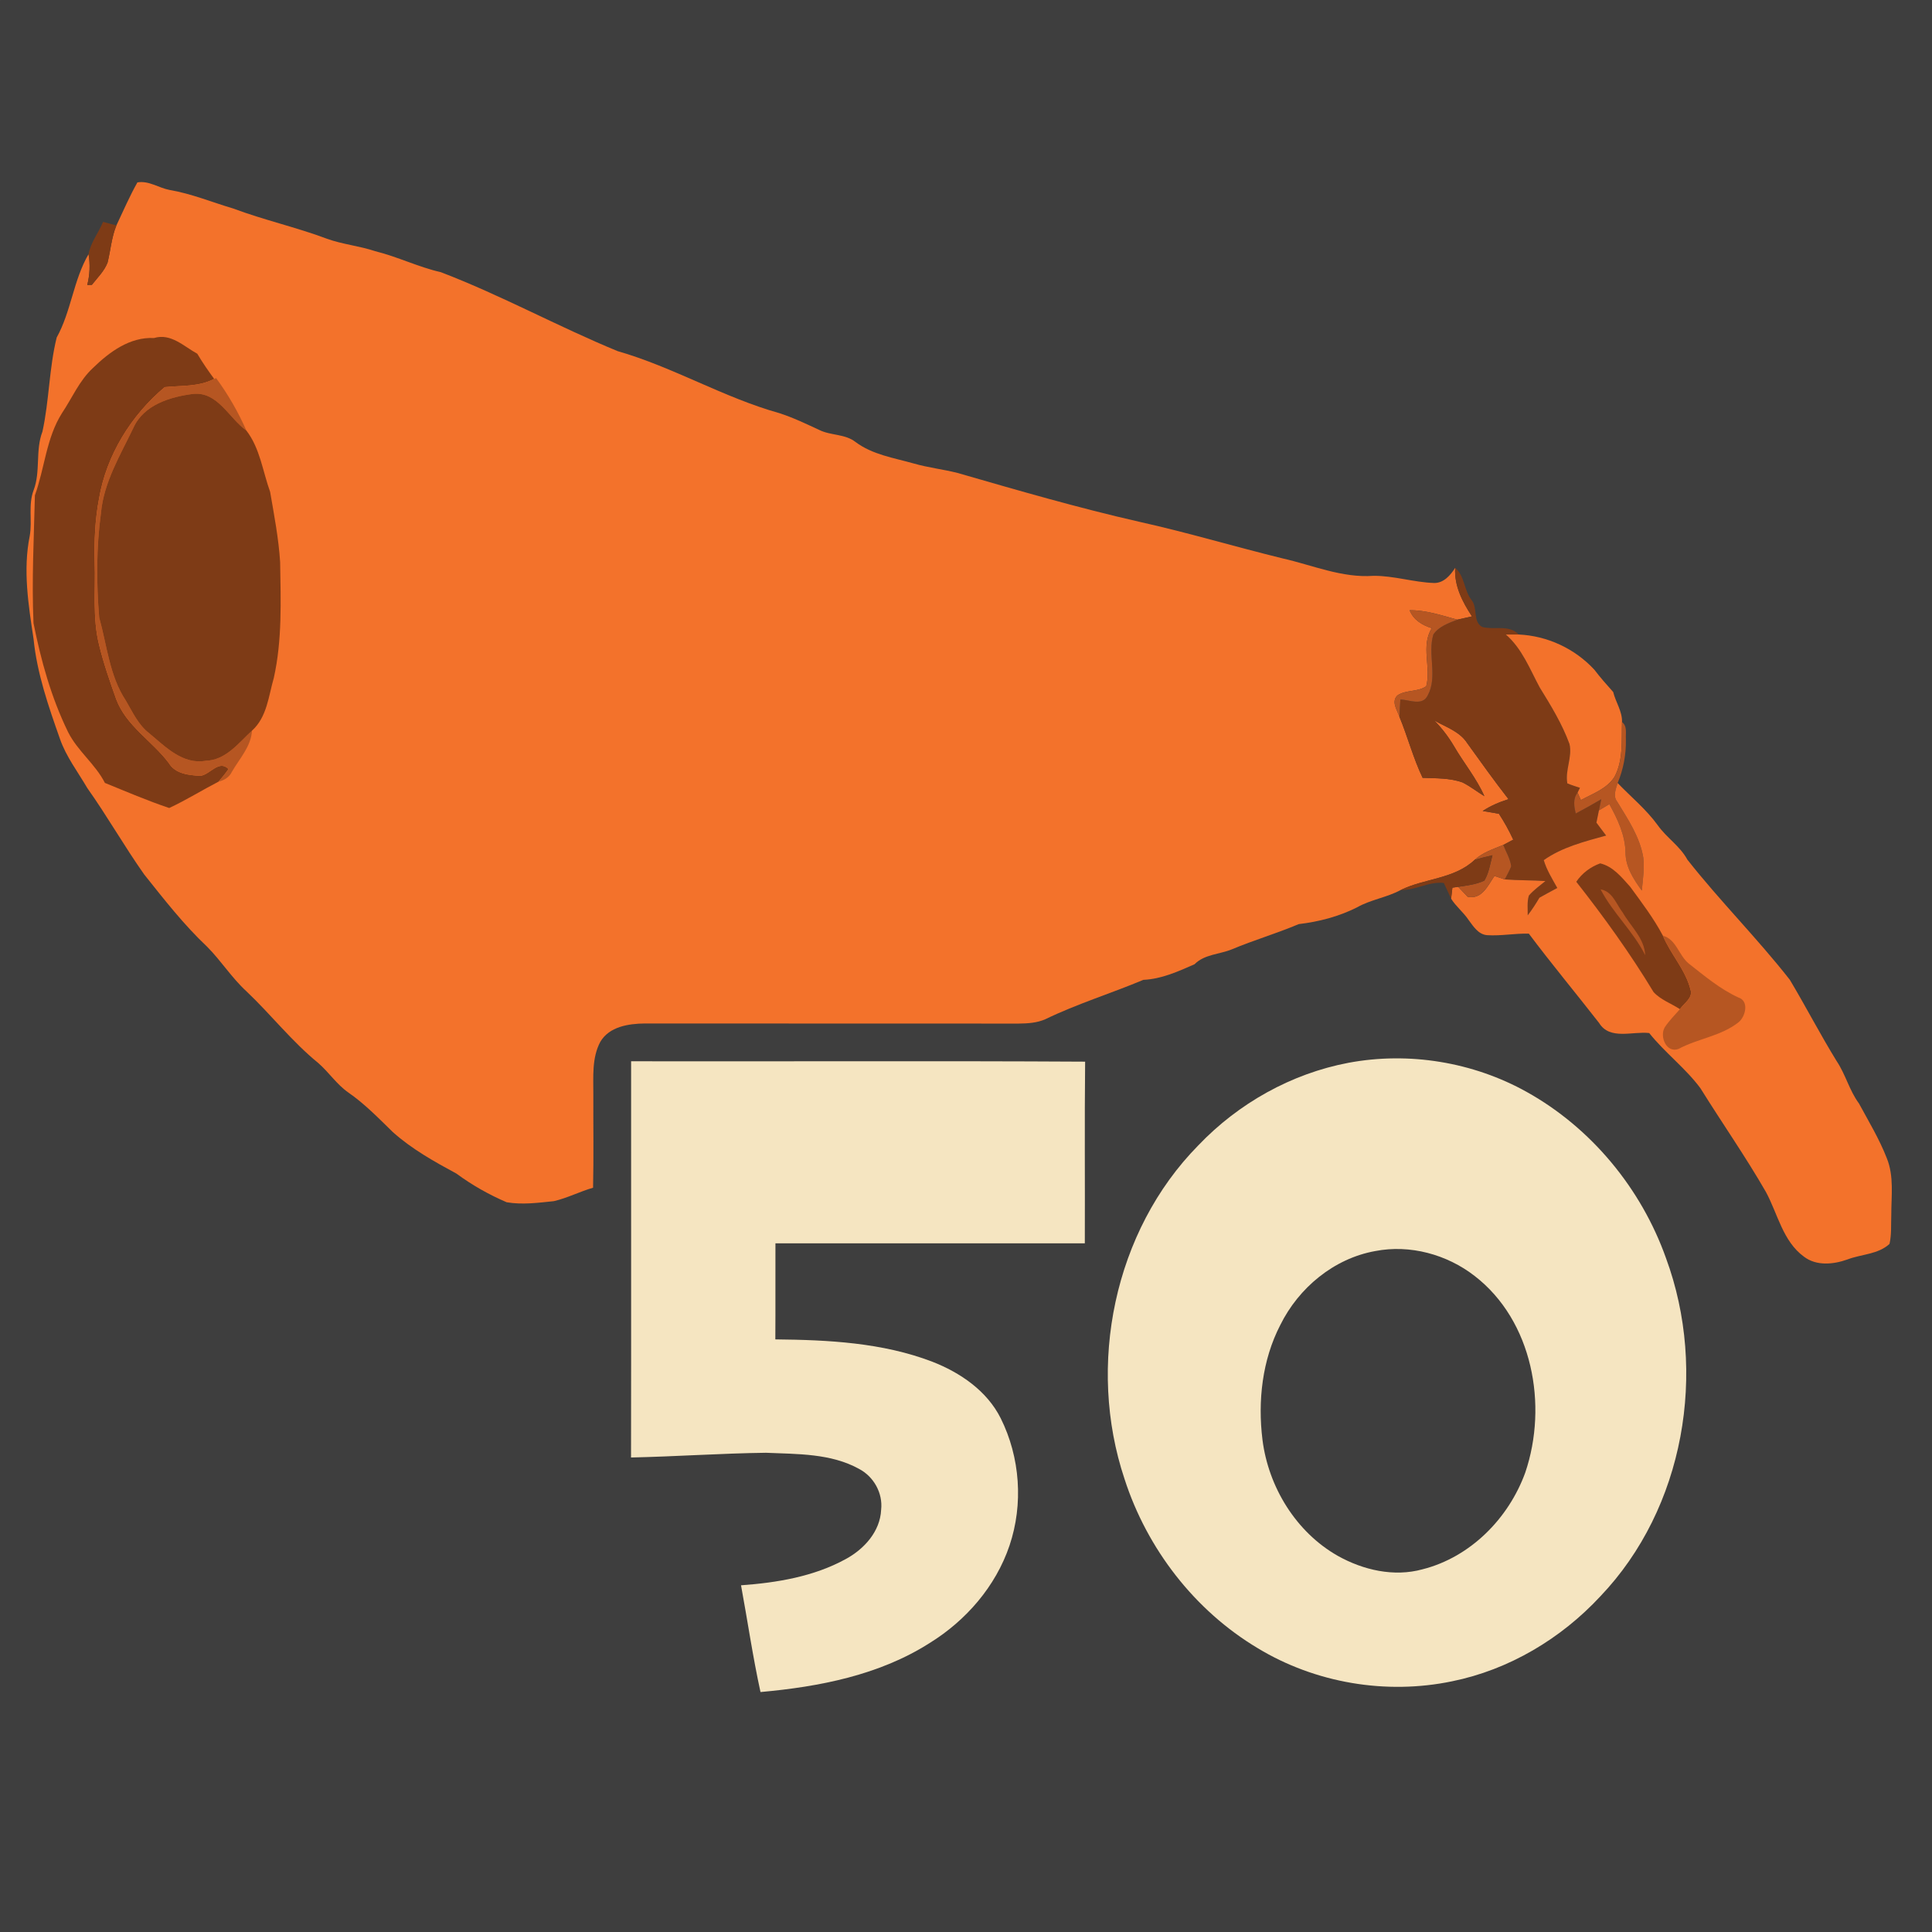 <?xml version="1.0" encoding="UTF-8" ?>
<!DOCTYPE svg PUBLIC "-//W3C//DTD SVG 1.1//EN" "http://www.w3.org/Graphics/SVG/1.1/DTD/svg11.dtd">
<svg width="512pt" height="512pt" viewBox="0 0 512 512" version="1.1" xmlns="http://www.w3.org/2000/svg">
<path fill="#b65622" opacity="1.00" d=" M 0.00 0.00 L 0.02 0.00 C 0.01 0.02 0.00 0.07 0.00 0.09 L 0.00 0.00 Z" />
<path fill="#3e3e3e" opacity="1.00" d=" M 0.02 0.00 L 512.00 0.00 L 512.00 512.00 L 0.00 512.00 L 0.00 0.09 C 0.00 0.07 0.01 0.02 0.02 0.00 Z" />
<path fill="#f3722b" opacity="1.00" d=" M 36.41 48.34 C 39.43 47.81 42.07 49.80 44.94 50.34 C 50.73 51.32 56.17 53.59 61.78 55.25 C 69.95 58.31 78.49 60.21 86.65 63.27 C 90.79 64.77 95.22 65.15 99.39 66.56 C 105.34 68.01 110.85 70.78 116.83 72.13 C 132.81 78.24 147.86 86.54 163.67 93.05 C 178.42 97.28 191.76 105.36 206.54 109.49 C 210.19 110.67 213.64 112.33 217.11 113.94 C 220.17 115.46 223.95 114.96 226.72 117.13 C 231.20 120.49 236.85 121.33 242.11 122.82 C 245.94 123.93 249.92 124.36 253.78 125.34 C 269.75 129.95 285.75 134.60 301.98 138.29 C 314.74 141.12 327.27 144.89 339.98 148.00 C 347.91 149.80 355.70 153.21 363.98 152.60 C 369.40 152.56 374.66 154.32 380.05 154.50 C 382.60 154.54 384.38 152.44 385.64 150.49 C 385.35 155.24 387.55 159.51 390.09 163.35 C 388.79 163.64 387.49 163.93 386.20 164.22 C 382.06 163.08 377.92 161.68 373.57 161.72 C 374.58 164.30 376.91 165.67 379.43 166.48 C 376.46 171.22 379.33 176.86 377.97 181.85 C 375.75 183.45 372.54 182.75 370.31 184.31 C 368.64 185.98 370.27 188.17 370.86 189.93 C 373.06 195.28 374.51 200.90 377.01 206.13 C 380.55 206.28 384.23 206.14 387.62 207.37 C 389.64 208.40 391.44 209.81 393.38 211.00 C 391.28 206.24 387.92 202.21 385.32 197.74 C 383.87 195.27 382.11 192.99 380.12 190.94 C 383.17 192.69 386.84 193.84 388.84 196.96 C 392.42 201.95 396.00 206.94 399.77 211.79 C 397.36 212.55 395.03 213.54 392.92 214.92 C 394.35 215.17 395.78 215.42 397.23 215.66 C 398.66 217.85 399.93 220.14 401.03 222.52 C 400.36 222.87 399.04 223.57 398.38 223.92 C 395.75 225.02 392.95 225.88 390.81 227.86 C 385.41 232.97 377.55 232.74 371.18 235.87 C 367.50 237.86 363.24 238.40 359.61 240.47 C 354.79 242.90 349.51 244.27 344.17 244.90 C 338.36 247.37 332.29 249.13 326.47 251.58 C 323.18 252.93 319.18 252.88 316.56 255.54 C 312.21 257.45 307.83 259.45 303.00 259.67 C 294.41 263.28 285.44 266.03 277.04 270.10 C 274.81 271.09 272.35 271.23 269.96 271.26 C 236.94 271.22 203.92 271.28 170.90 271.23 C 166.59 271.28 161.46 272.04 159.08 276.11 C 156.82 280.37 157.26 285.36 157.24 290.01 C 157.21 298.26 157.35 306.51 157.17 314.76 C 153.64 315.77 150.35 317.50 146.77 318.32 C 142.64 318.75 138.40 319.32 134.27 318.61 C 129.58 316.60 125.09 314.06 120.97 311.02 C 115.07 307.83 109.14 304.52 104.11 300.02 C 100.34 296.34 96.64 292.52 92.29 289.51 C 89.22 287.37 87.15 284.15 84.34 281.71 C 77.36 276.03 71.81 268.86 65.28 262.68 C 61.41 259.13 58.60 254.63 54.91 250.91 C 48.73 245.09 43.51 238.38 38.23 231.76 C 32.95 224.29 28.43 216.31 23.14 208.85 C 20.63 204.55 17.53 200.54 15.88 195.79 C 12.84 187.17 9.80 178.44 8.89 169.30 C 7.52 160.28 6.05 151.03 7.89 141.97 C 8.58 137.97 7.43 133.78 8.91 129.90 C 10.81 124.90 9.32 119.37 11.25 114.37 C 13.05 106.15 13.00 97.64 15.02 89.45 C 18.88 82.48 19.44 74.26 23.47 67.35 C 23.92 70.08 23.80 72.84 23.13 75.52 C 23.43 75.52 24.04 75.50 24.34 75.49 C 25.82 73.61 27.62 71.87 28.50 69.61 C 29.32 66.33 29.55 62.90 30.85 59.74 C 32.65 55.92 34.35 52.00 36.41 48.34 Z" />
<path fill="#7e3b16" opacity="1.00" d=" M 27.31 58.80 C 28.48 59.12 29.67 59.41 30.85 59.74 C 29.55 62.90 29.32 66.33 28.50 69.61 C 27.62 71.87 25.82 73.61 24.34 75.49 C 24.04 75.50 23.43 75.52 23.13 75.52 C 23.80 72.84 23.92 70.08 23.47 67.35 C 24.01 64.28 26.13 61.67 27.31 58.80 Z" />
<path fill="#7e3b16" opacity="1.00" d=" M 40.82 89.58 C 45.25 88.22 48.72 91.79 52.29 93.75 C 53.65 96.06 55.17 98.26 56.76 100.41 C 52.68 102.55 48.06 102.14 43.65 102.60 C 34.77 110.06 28.20 120.62 26.25 132.16 C 25.19 137.72 24.94 143.40 25.10 149.06 C 25.34 156.35 24.48 163.76 26.27 170.92 C 27.46 175.80 29.11 180.56 30.80 185.29 C 33.45 192.39 40.35 196.36 44.74 202.21 C 46.45 205.10 50.09 205.44 53.11 205.60 C 55.68 205.28 58.02 201.23 60.56 203.80 C 59.75 204.97 58.86 206.08 57.92 207.14 C 53.53 209.41 49.33 212.04 44.84 214.13 C 39.06 212.19 33.45 209.78 27.80 207.48 C 25.27 202.49 20.55 199.03 18.04 194.00 C 13.58 184.88 10.85 175.04 8.88 165.12 C 8.38 153.84 8.99 142.53 9.25 131.27 C 11.83 124.09 12.26 116.07 16.42 109.49 C 19.10 105.50 21.00 100.90 24.58 97.57 C 28.95 93.30 34.41 89.25 40.82 89.58 Z" />
<path fill="#b65622" opacity="1.00" d=" M 56.76 100.41 L 57.28 100.21 C 60.44 104.52 63.14 109.20 65.29 114.10 C 60.66 110.81 57.71 103.71 51.16 104.39 C 45.08 105.16 38.09 107.29 35.36 113.35 C 31.88 120.62 27.49 127.79 26.75 136.00 C 25.52 145.15 25.53 154.48 26.29 163.65 C 28.36 171.06 29.01 179.11 33.35 185.67 C 35.16 188.75 36.68 192.16 39.61 194.38 C 43.83 197.90 48.45 202.69 54.50 201.61 C 59.86 201.46 63.18 196.93 66.78 193.63 C 66.53 197.85 63.47 201.03 61.46 204.53 C 60.77 205.97 59.44 206.78 57.92 207.14 C 58.86 206.08 59.75 204.97 60.56 203.80 C 58.02 201.23 55.68 205.28 53.11 205.60 C 50.09 205.44 46.45 205.10 44.74 202.21 C 40.35 196.36 33.45 192.39 30.80 185.29 C 29.11 180.56 27.46 175.80 26.27 170.92 C 24.48 163.76 25.34 156.35 25.10 149.06 C 24.94 143.40 25.19 137.72 26.25 132.16 C 28.20 120.62 34.77 110.06 43.65 102.60 C 48.06 102.14 52.68 102.55 56.76 100.41 Z" />
<path fill="#7e3b16" opacity="1.00" d=" M 51.16 104.39 C 57.71 103.71 60.66 110.81 65.29 114.10 C 68.91 118.79 69.62 124.91 71.59 130.36 C 72.65 136.53 73.85 142.72 74.24 148.99 C 74.40 159.23 74.81 169.60 72.56 179.67 C 71.15 184.52 70.77 190.02 66.78 193.63 C 63.18 196.93 59.86 201.46 54.50 201.61 C 48.45 202.69 43.83 197.90 39.61 194.38 C 36.68 192.16 35.16 188.75 33.35 185.67 C 29.01 179.11 28.36 171.06 26.29 163.65 C 25.53 154.48 25.52 145.15 26.75 136.00 C 27.49 127.79 31.88 120.62 35.36 113.35 C 38.09 107.29 45.08 105.16 51.16 104.39 Z" />
<path fill="#7e3b16" opacity="1.00" d=" M 385.64 150.49 C 388.18 152.62 387.94 156.41 389.95 158.98 C 391.70 161.06 390.23 164.83 392.83 166.16 C 395.99 167.00 399.95 165.45 402.47 168.15 C 401.61 168.15 399.91 168.15 399.06 168.15 C 403.35 171.88 405.40 177.26 408.02 182.15 C 410.99 186.96 413.98 191.83 415.93 197.17 C 416.74 200.64 414.71 204.11 415.36 207.61 C 416.45 208.06 417.58 208.41 418.70 208.78 C 418.55 209.10 418.23 209.74 418.07 210.06 C 416.78 211.71 417.15 213.70 417.58 215.59 C 419.86 214.38 422.12 213.12 424.35 211.81 C 424.20 212.55 423.89 214.03 423.73 214.77 C 423.51 215.85 423.28 216.93 423.07 218.01 C 423.90 219.16 424.79 220.28 425.64 221.43 C 419.95 223.00 413.97 224.50 409.11 227.95 C 409.89 230.58 411.37 232.93 412.70 235.32 C 411.11 236.17 409.52 237.02 407.96 237.91 C 407.01 239.52 406.00 241.09 404.86 242.57 C 404.90 240.83 404.65 239.03 405.17 237.34 C 406.44 235.86 408.05 234.73 409.55 233.49 C 405.96 233.24 402.36 233.34 398.78 233.05 C 399.36 231.90 400.02 230.79 400.48 229.59 C 400.23 227.57 399.11 225.78 398.38 223.92 C 399.04 223.57 400.36 222.87 401.03 222.52 C 399.93 220.14 398.66 217.85 397.23 215.66 C 395.78 215.42 394.35 215.17 392.92 214.92 C 395.03 213.54 397.36 212.55 399.77 211.79 C 396.00 206.94 392.42 201.95 388.84 196.96 C 386.84 193.84 383.17 192.69 380.12 190.94 C 382.11 192.99 383.87 195.27 385.32 197.74 C 387.92 202.21 391.28 206.24 393.38 211.00 C 391.44 209.81 389.64 208.40 387.62 207.37 C 384.23 206.14 380.55 206.28 377.01 206.13 C 374.51 200.90 373.06 195.28 370.86 189.93 C 370.91 188.40 371.00 186.88 371.12 185.36 C 373.52 185.46 377.00 187.18 378.37 184.27 C 381.06 179.31 378.26 173.37 379.86 168.13 C 381.32 166.01 383.90 165.13 386.20 164.22 C 387.49 163.93 388.79 163.64 390.09 163.35 C 387.55 159.51 385.35 155.24 385.64 150.49 Z" />
<path fill="#b65622" opacity="1.00" d=" M 373.57 161.72 C 377.92 161.68 382.06 163.08 386.20 164.22 C 383.90 165.13 381.32 166.01 379.86 168.13 C 378.26 173.37 381.06 179.31 378.37 184.27 C 377.00 187.18 373.52 185.46 371.12 185.36 C 371.00 186.88 370.91 188.40 370.86 189.93 C 370.27 188.17 368.64 185.98 370.31 184.31 C 372.54 182.75 375.75 183.45 377.97 181.85 C 379.33 176.86 376.46 171.22 379.43 166.48 C 376.91 165.67 374.58 164.30 373.57 161.72 Z" />
<path fill="#f3722b" opacity="1.00" d=" M 399.06 168.15 C 399.91 168.15 401.61 168.15 402.47 168.15 C 410.07 168.50 417.34 171.88 422.51 177.47 C 424.08 179.53 425.79 181.47 427.52 183.40 C 428.17 186.10 429.94 188.49 429.85 191.35 C 429.69 196.20 430.24 201.42 427.87 205.85 C 425.87 209.04 422.10 210.32 418.95 212.04 C 418.73 211.54 418.29 210.56 418.07 210.06 C 418.23 209.74 418.55 209.10 418.70 208.78 C 417.58 208.41 416.45 208.06 415.36 207.61 C 414.71 204.11 416.74 200.64 415.93 197.17 C 413.98 191.83 410.99 186.96 408.02 182.15 C 405.40 177.26 403.35 171.88 399.06 168.15 Z" />
<path fill="#b65622" opacity="1.00" d=" M 429.85 191.35 C 431.31 192.46 430.77 194.40 430.88 195.95 C 430.95 199.92 430.23 203.85 428.69 207.51 C 428.22 209.10 427.39 210.95 428.58 212.46 C 431.41 217.11 434.59 221.79 435.49 227.28 C 435.80 230.19 435.39 233.11 435.09 236.01 C 432.94 233.04 430.80 229.80 430.78 225.98 C 430.71 221.33 428.69 217.11 426.50 213.12 C 425.58 213.67 424.65 214.21 423.73 214.77 C 423.89 214.03 424.20 212.55 424.35 211.81 C 422.12 213.12 419.86 214.38 417.58 215.59 C 417.15 213.70 416.78 211.71 418.07 210.06 C 418.29 210.56 418.73 211.54 418.95 212.04 C 422.10 210.32 425.87 209.04 427.87 205.85 C 430.24 201.42 429.69 196.20 429.85 191.35 Z" />
<path fill="#f3722b" opacity="1.00" d=" M 428.58 212.46 C 427.39 210.95 428.22 209.10 428.69 207.51 C 432.26 211.22 436.30 214.52 439.33 218.71 C 441.65 222.00 445.22 224.21 447.16 227.80 C 455.79 238.77 465.71 248.66 474.32 259.65 C 478.57 266.76 482.38 274.14 486.73 281.20 C 489.10 284.72 490.09 288.98 492.64 292.42 C 495.22 297.18 498.05 301.86 500.02 306.93 C 501.98 311.73 501.20 316.98 501.21 322.02 C 501.11 324.56 501.31 327.15 500.74 329.65 C 497.69 332.45 493.30 332.35 489.62 333.76 C 485.93 335.09 481.37 335.56 478.08 333.04 C 472.46 328.95 471.13 321.69 467.99 315.89 C 462.58 306.48 456.35 297.58 450.62 288.38 C 446.65 283.03 441.21 278.98 437.06 273.77 C 432.67 273.25 426.60 275.72 423.78 271.10 C 417.61 263.18 411.18 255.46 405.16 247.43 C 401.47 247.32 397.80 248.07 394.12 247.83 C 391.76 247.66 390.43 245.46 389.16 243.76 C 387.81 241.74 385.85 240.22 384.56 238.17 C 384.64 237.44 384.81 235.97 384.90 235.24 C 385.28 235.18 386.05 235.08 386.44 235.02 C 387.29 235.89 388.13 236.77 388.96 237.67 C 392.74 238.41 394.29 234.70 396.04 232.14 C 396.95 232.45 397.86 232.75 398.78 233.05 C 402.36 233.34 405.96 233.24 409.55 233.49 C 408.05 234.73 406.44 235.86 405.17 237.34 C 404.65 239.03 404.90 240.83 404.86 242.57 C 406.00 241.09 407.01 239.52 407.96 237.91 C 409.52 237.02 411.11 236.17 412.70 235.32 C 411.37 232.93 409.89 230.58 409.11 227.95 C 413.97 224.50 419.95 223.00 425.64 221.43 C 424.79 220.28 423.90 219.16 423.07 218.01 C 423.28 216.93 423.51 215.85 423.73 214.77 C 424.65 214.21 425.58 213.67 426.50 213.12 C 428.69 217.11 430.71 221.33 430.78 225.98 C 430.80 229.80 432.94 233.04 435.09 236.01 C 435.39 233.11 435.80 230.19 435.49 227.28 C 434.59 221.79 431.41 217.11 428.58 212.46 Z" />
<path fill="#b65622" opacity="1.00" d=" M 390.81 227.86 C 392.95 225.88 395.75 225.02 398.38 223.92 C 399.11 225.78 400.23 227.57 400.48 229.59 C 400.02 230.79 399.36 231.90 398.78 233.05 C 397.86 232.75 396.95 232.45 396.04 232.14 C 394.29 234.70 392.74 238.41 388.96 237.67 C 388.13 236.77 387.29 235.89 386.44 235.02 C 388.77 234.66 391.19 234.40 393.36 233.37 C 394.59 231.33 394.91 228.92 395.51 226.65 C 393.94 227.03 392.36 227.40 390.81 227.86 Z" />
<path fill="#7e3b16" opacity="1.00" d=" M 390.81 227.86 C 392.36 227.40 393.94 227.03 395.51 226.65 C 394.91 228.92 394.59 231.33 393.36 233.37 C 391.19 234.40 388.77 234.66 386.44 235.02 C 386.05 235.08 385.28 235.18 384.90 235.24 C 384.81 235.97 384.64 237.44 384.56 238.17 C 383.90 236.78 383.26 235.38 382.63 233.99 C 378.63 233.55 375.12 235.99 371.18 235.87 C 377.55 232.74 385.41 232.97 390.81 227.86 Z" />
<path fill="#7e3b16" opacity="1.00" d=" M 417.73 233.68 C 419.25 231.40 421.51 229.73 424.07 228.80 C 427.47 229.60 429.79 232.52 432.02 235.01 C 435.08 239.20 438.25 243.36 440.68 247.96 C 442.74 252.91 446.67 256.95 447.99 262.22 C 448.75 264.46 446.30 265.83 445.20 267.44 C 442.89 265.93 440.11 264.97 438.22 262.92 C 432.06 252.73 425.08 243.02 417.73 233.68 Z" />
<path fill="#b65622" opacity="1.00" d=" M 424.17 235.69 C 427.35 236.22 428.34 239.64 430.08 241.90 C 432.19 245.56 435.79 248.66 436.00 253.14 C 432.82 246.79 427.43 241.98 424.17 235.69 Z" />
<path fill="#b65622" opacity="1.00" d=" M 440.68 247.96 C 444.27 248.96 444.88 253.20 447.55 255.36 C 451.72 258.63 455.82 262.11 460.69 264.34 C 463.56 265.26 462.62 269.30 460.81 270.85 C 456.17 274.59 449.98 275.20 444.82 277.98 C 441.63 279.17 439.76 274.72 441.15 272.29 C 442.30 270.52 443.82 269.03 445.20 267.44 C 446.30 265.83 448.75 264.46 447.99 262.22 C 446.67 256.95 442.74 252.91 440.68 247.96 Z" />
<path fill="#f5e5c1" opacity="1.00" d=" M 167.25 281.25 C 207.36 281.32 247.47 281.12 287.57 281.35 C 287.40 297.40 287.55 313.45 287.49 329.49 C 260.16 329.50 232.83 329.49 205.50 329.50 C 205.47 337.98 205.53 346.47 205.47 354.95 C 219.48 355.09 233.85 355.80 247.08 360.87 C 254.47 363.75 261.57 368.59 265.20 375.86 C 270.36 386.20 271.23 398.63 267.53 409.59 C 263.88 420.40 256.00 429.47 246.35 435.43 C 233.00 443.94 217.09 447.01 201.54 448.41 C 199.49 439.04 198.12 429.54 196.38 420.12 C 205.92 419.43 215.68 417.82 224.16 413.15 C 229.00 410.53 233.25 405.86 233.51 400.11 C 234.00 395.71 231.58 391.36 227.71 389.30 C 220.21 385.13 211.30 385.36 202.98 385.00 C 191.05 385.15 179.15 386.00 167.23 386.25 C 167.29 351.25 167.23 316.25 167.25 281.25 Z" />
<path fill="#f5e5c1" opacity="1.00" d=" M 357.37 281.65 C 373.38 278.66 390.36 281.44 404.59 289.37 C 421.72 298.91 434.97 314.99 441.51 333.43 C 452.58 363.43 446.39 399.69 424.12 423.03 C 413.69 434.27 399.91 442.50 384.82 445.56 C 367.34 449.20 348.54 446.03 333.27 436.76 C 316.58 426.78 303.98 410.43 298.02 391.97 C 287.97 361.92 295.17 326.26 317.57 303.53 C 328.18 292.40 342.23 284.51 357.37 281.65 Z" />
<path fill="#3e3e3e" opacity="1.00" d=" M 364.47 331.54 C 373.65 329.76 383.44 332.43 390.78 338.13 C 406.19 350.02 410.25 372.40 404.22 390.22 C 399.82 402.39 389.66 412.69 376.95 415.89 C 369.40 417.96 361.28 416.09 354.57 412.34 C 343.47 406.06 336.15 394.10 334.57 381.56 C 333.30 371.27 334.49 360.45 339.28 351.16 C 344.16 341.27 353.51 333.50 364.47 331.54 Z" />
</svg>
